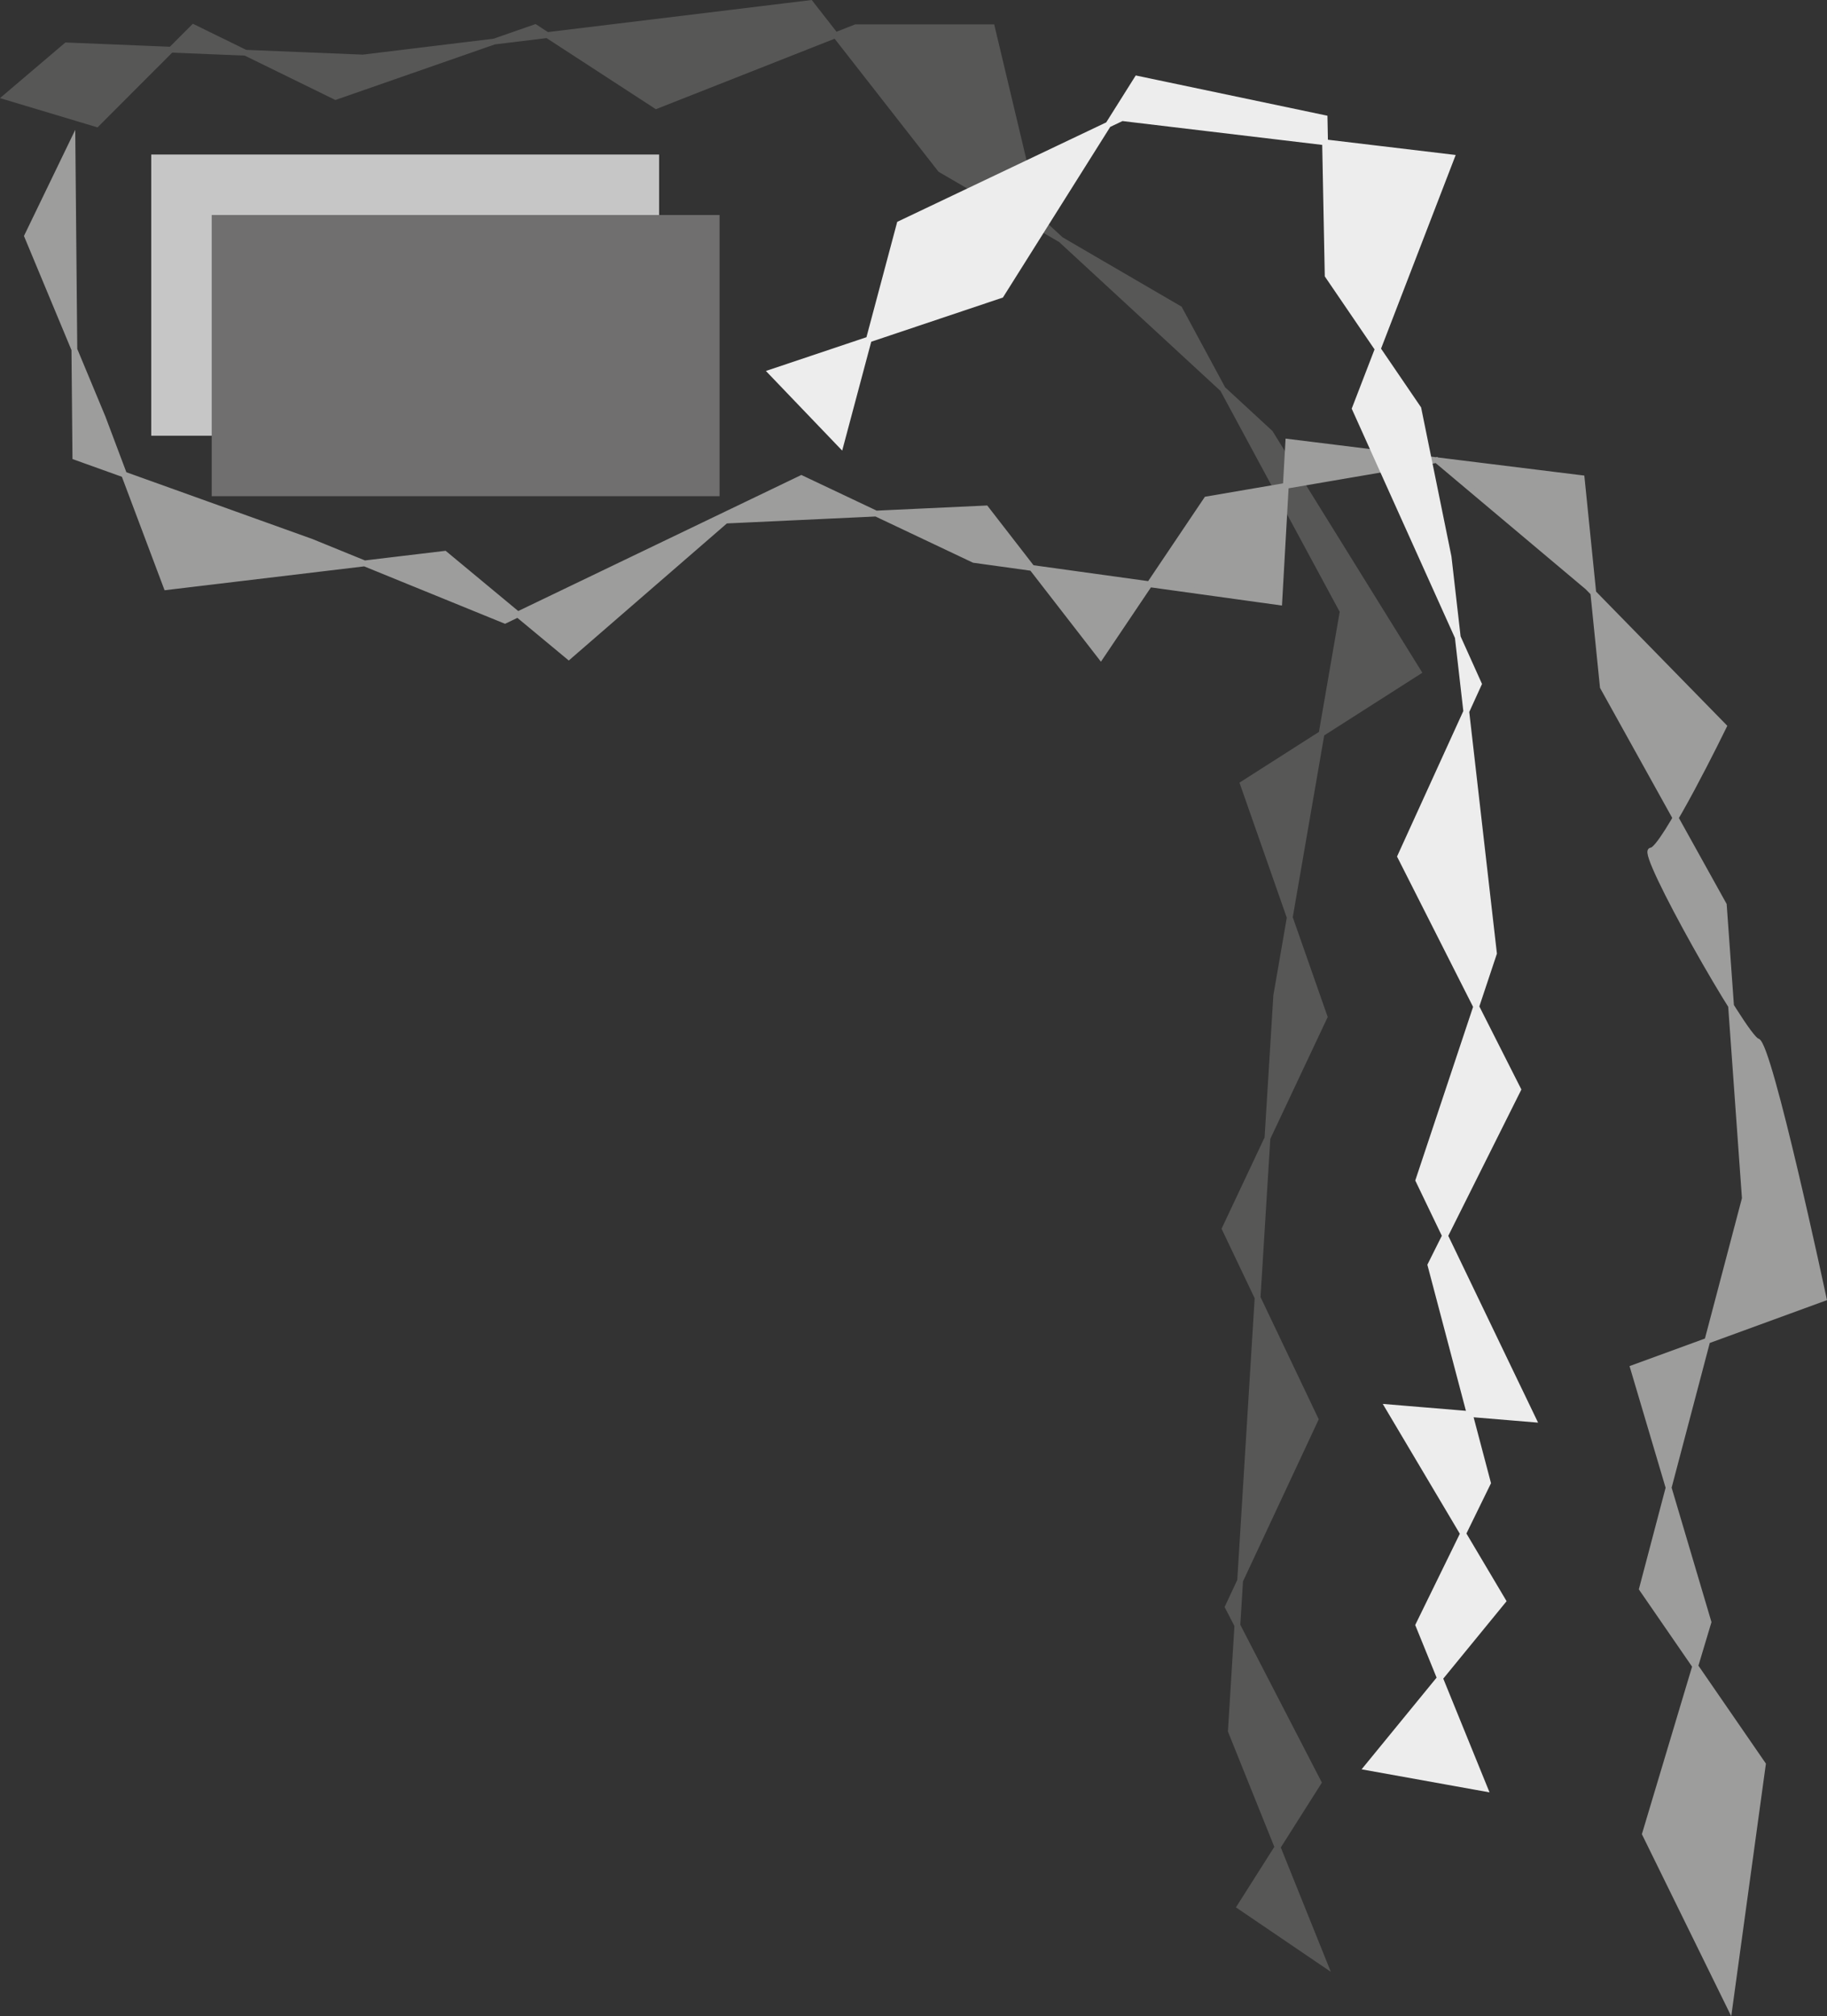 <svg xmlns="http://www.w3.org/2000/svg" viewBox="0 0 315.17 347.61"><rect x="0" y="0" width="315.17" height="347.61" fill="#333333" stroke="none"/><defs><style>.cls-1{fill:#c6c6c6;stroke:#c6c6c6;}.cls-1,.cls-2,.cls-3,.cls-4,.cls-5{stroke-miterlimit:10;}.cls-2{fill:#706f6f;stroke:#706f6f;}.cls-3{fill:#575756;stroke:#575756;}.cls-4{fill:#9d9d9c;stroke:#9d9d9c;}.cls-5{fill:#ededed;stroke:#ededed;}</style></defs><g id="Слой_2" data-name="Слой 2"><g id="Слой_1-2" data-name="Слой 1"><rect class="cls-1" x="26.59" y="27.14" width="86.61" height="47.48"/><rect class="cls-2" x="37.02" y="37.57" width="86.61" height="47.48"/><polygon class="cls-3" points="1.02 16.7 16.68 21.4 33.37 4.7 57.89 16.7 92.33 4.7 113.2 18.27 147.63 4.7 171.11 4.7 178.94 37.57 219.11 74.62 244.68 115.83 214.42 135.14 228.5 175.31 211.28 211.84 226.94 244.7 211.81 277.05 227.46 307.31 213.89 328.7 228.5 338.62 212.33 298.44 220.16 171.66 231.63 105.4 203.46 53.23 162.24 29.23 139.81 0.53 62.59 9.92 11.46 7.83 1.02 16.7"/><path class="cls-4" d="M12.5,24.53,4.68,40.7,17.72,72l11,29.22,48-5.74,21.39,17.74L125.2,89.75l44.87-2.09,19.82,25.57L208.15,86.1l39.66-6.79,26.08,21.92,23.48,24s-10.43,21.39-12.52,21.39S301,179,303.11,179.49s11.48,44.34,11.48,44.34l-32.87,12,13,43.83-10.95,36.52,14.61,29.74,5.73-41.74-20.86-30.26L301,206.62,297.37,156,276.5,118.44l-3.65-36-50.61-6.26-1.56,27.65L168,96.53,138.24,82.44,87.11,107,53.72,93.4,13,78.79Z"/><polygon class="cls-5" points="145.03 76.7 155.2 38.6 193.55 20.36 250.42 27.14 233.72 70.44 255.11 117.92 241.55 147.66 261.89 187.84 246.76 218.1 256.68 255.66 244.68 280.18 256.15 308.36 235.81 304.7 259.29 276.01 239.46 242.62 264.5 244.7 244.68 203.49 257.72 164.36 249.89 96.01 244.68 70.44 229.03 47.49 228.5 20.36 196.16 13.57 172.68 50.88 133.03 64.18 145.03 76.7"/></g></g></svg>